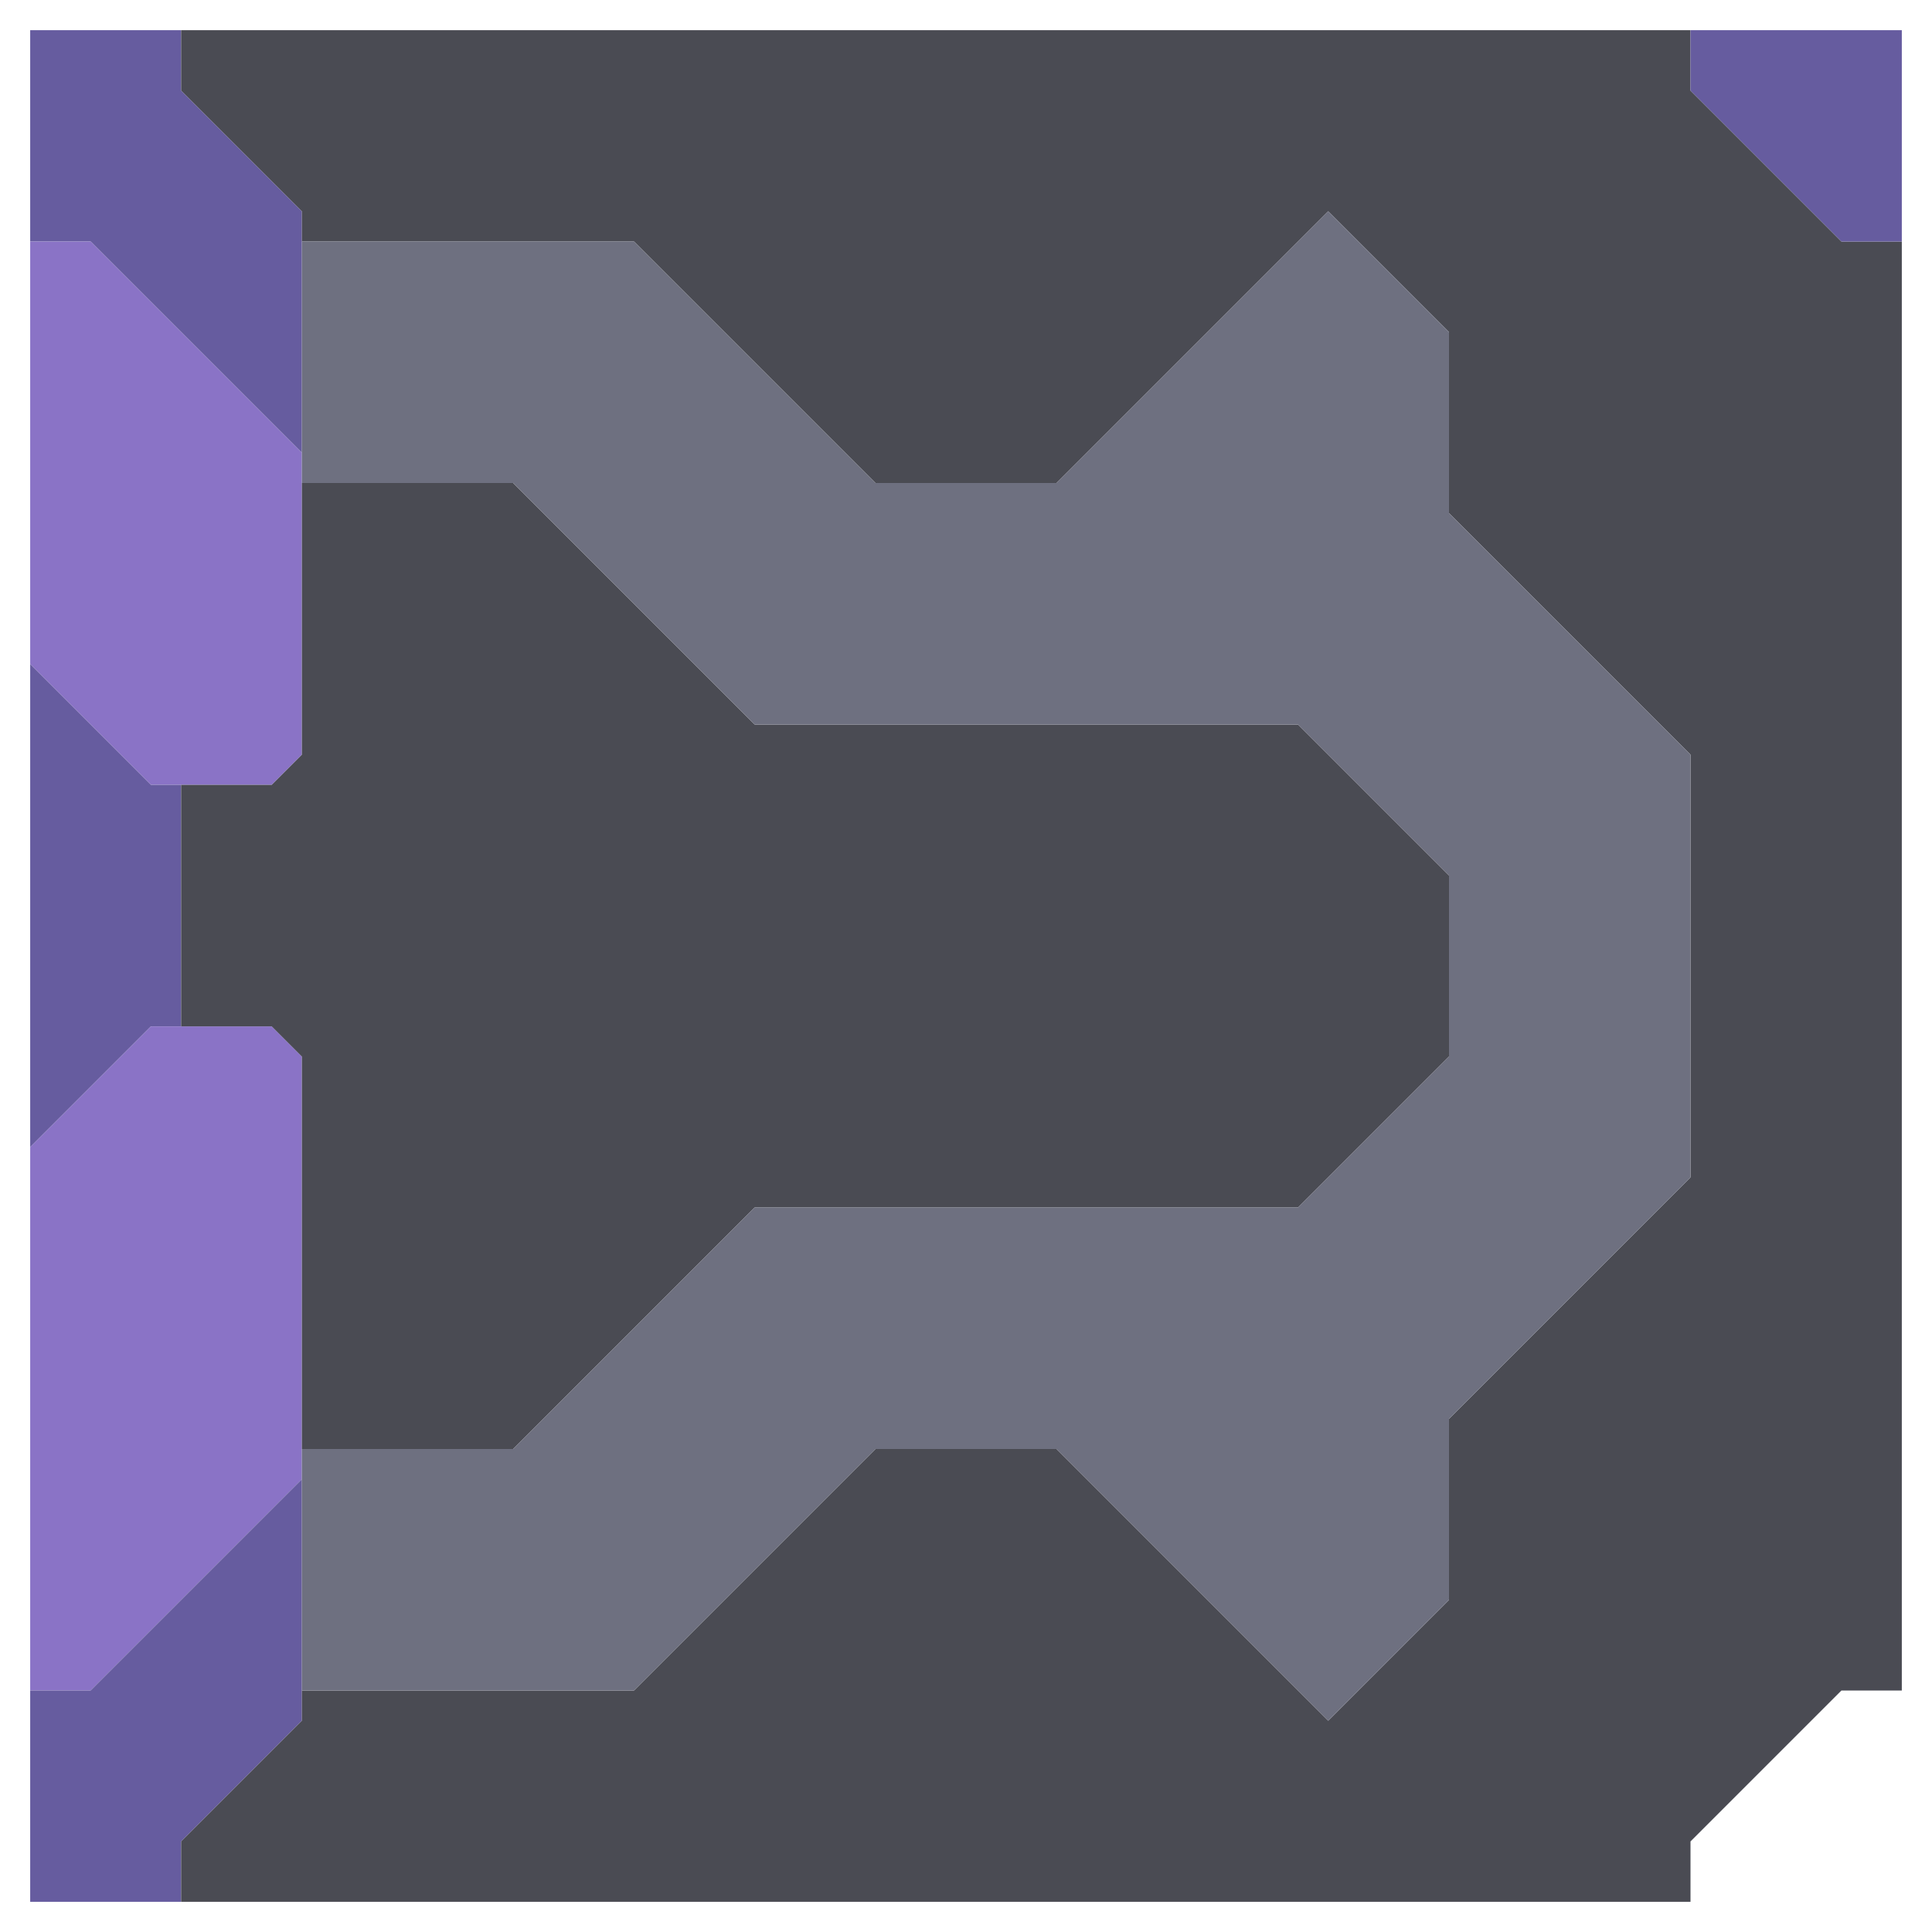 <svg xmlns="http://www.w3.org/2000/svg" width="32" height="32" style="fill-opacity:1;color-rendering:auto;color-interpolation:auto;text-rendering:auto;stroke:#000;stroke-linecap:square;stroke-miterlimit:10;shape-rendering:auto;stroke-opacity:1;fill:#000;stroke-dasharray:none;font-weight:400;stroke-width:1;font-family:&quot;Dialog&quot;;font-style:normal;stroke-linejoin:miter;font-size:12px;stroke-dashoffset:0;image-rendering:auto">
    <g style="stroke-linecap:round;fill:#665c9f;stroke:#665c9f">
        <path stroke="none" d="M.5 4V.5H3v1l2 2v4L1.5 4Z" style="stroke:none"/>
    </g>
    <g stroke="none" style="stroke-linecap:round;fill:#8a73c6;stroke:#8a73c6">
        <path d="M.5 11V4h1L5 7.5v5l-.5.5h-2Z" style="stroke:none"/>
        <path d="M2.5 13H3v4h-.5l-2 2v-8Z" style="fill:#665c9f;stroke:none"/>
        <path d="M.5 28v-9l2-2h2l.5.5v7L1.5 28Z" style="stroke:none"/>
        <path d="M3 30.5v1H.5V28h1L5 24.5v4Z" style="fill:#665c9f;stroke:none"/>
        <path d="M3 1.5v-1h25v1L30.5 4h1v24h-1L28 30.5v1H3v-1l2-2V28h5.5l4-4h3l4.5 4.5 2-2v-3l4-4v-7l-4-4v-3l-2-2L17.5 8h-3l-4-4H5v-.5Z" style="fill:#4a4b53;stroke:none"/>
        <path d="M3 17v-4h1.5l.5-.5V8h3.5l4 4h9l2.5 2.5v3L21.5 20h-9l-4 4H5v-6.5l-.5-.5Z" style="fill:#4a4b53;stroke:none"/>
        <path d="M5 8V4h5.5l4 4h3L22 3.5l2 2v3l4 4v7l-4 4v3l-2 2-4.5-4.5h-3l-4 4H5v-4h3.5l4-4h9l2.5-2.5v-3L21.5 12h-9l-4-4Z" style="fill:#6e7080;stroke:none"/>
        <path d="M28 1.5v-1h3.5V4h-1Z" style="fill:#665c9f;stroke:none"/>
    </g>
</svg>
